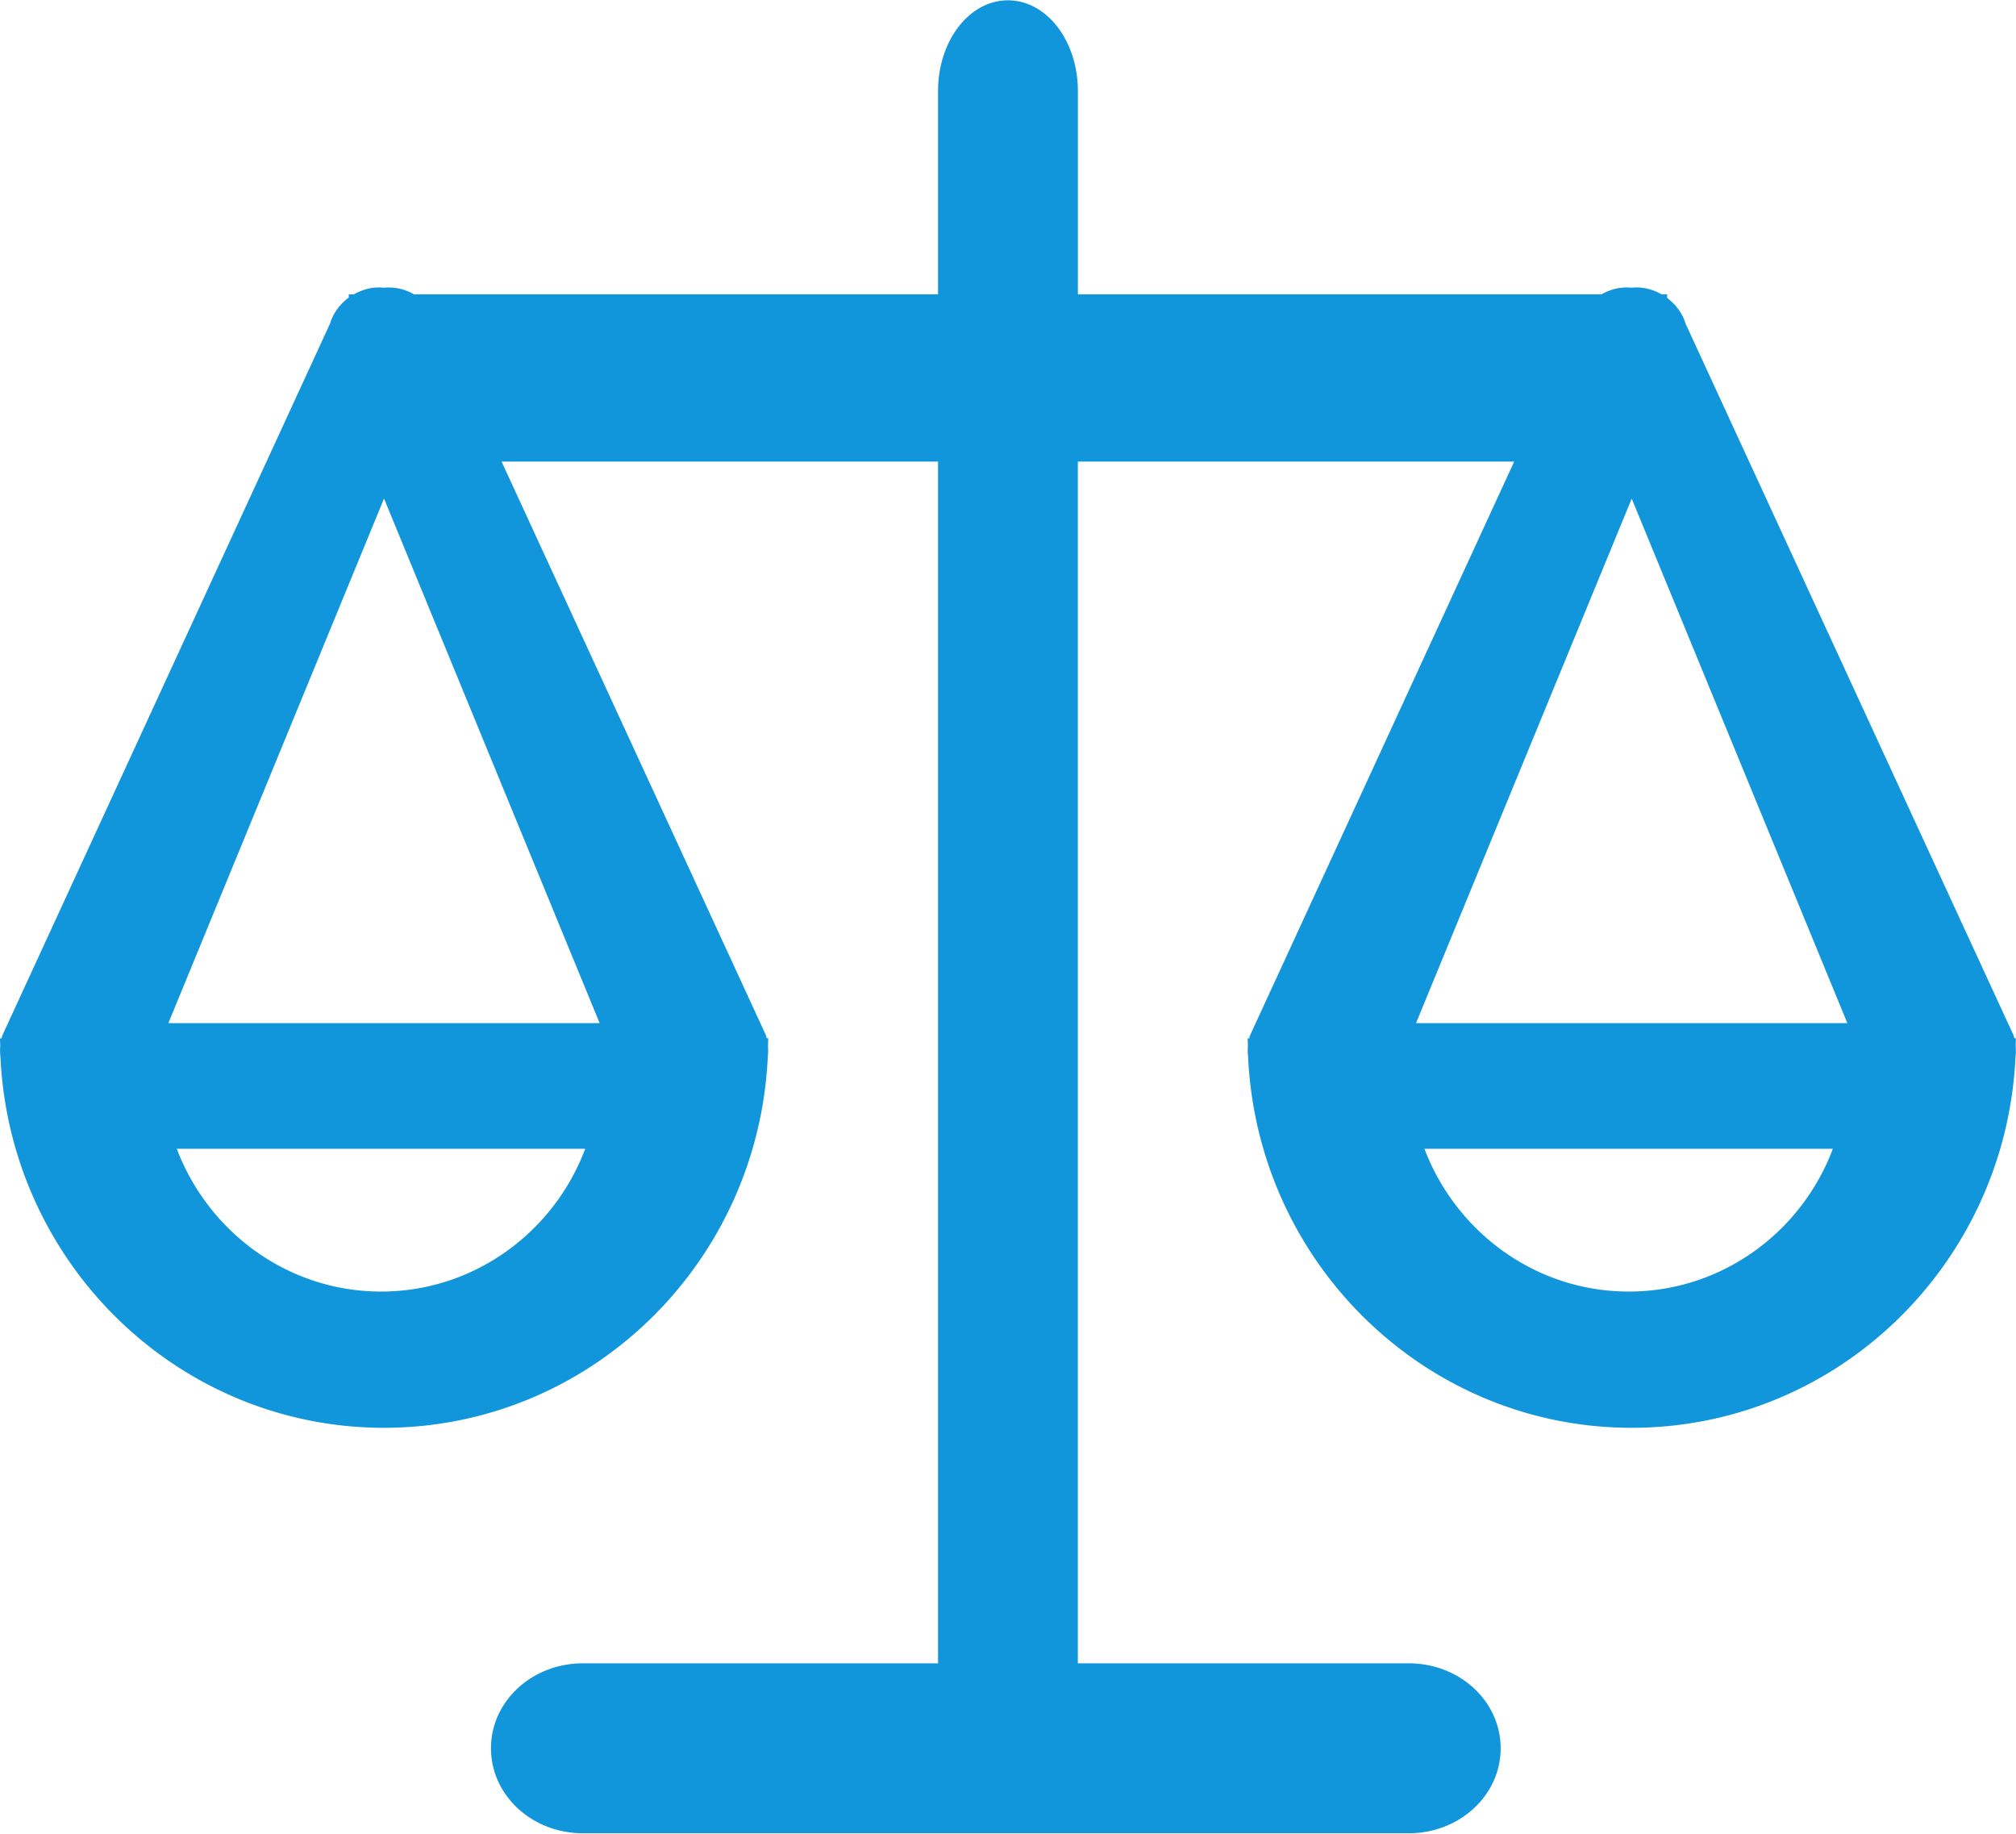 <?xml version="1.0" standalone="no"?><!DOCTYPE svg PUBLIC "-//W3C//DTD SVG 1.1//EN" "http://www.w3.org/Graphics/SVG/1.1/DTD/svg11.dtd"><svg t="1582022049830" class="icon" viewBox="0 0 1126 1024" version="1.1" xmlns="http://www.w3.org/2000/svg" p-id="4717" xmlns:xlink="http://www.w3.org/1999/xlink" width="219.922" height="200"><defs><style type="text/css"></style></defs><path d="M1125.837 584.243c0.128 2.048 0.128 4.07-0.128 6.118-5.402 115.2-99.328 207.002-214.349 207.002-115.046 0-208.845-91.802-214.246-207.002a31.027 31.027 0 0 1-0.128-5.99c0-1.536-0.128-2.918-0.128-4.454h0.87l0.384-1.536 147.61-320.614h-243.712v671.13h184.832c28.416 0 51.328 21.171 51.328 47.437s-22.912 47.462-51.328 47.462h-461.312c-28.39 0-51.302-21.197-51.302-47.462 0-26.266 22.912-47.437 51.328-47.437h198.374V257.766h-243.789l147.712 320.486 0.358 1.536h0.87c0 1.536-0.128 2.944-0.128 4.454 0.128 2.048 0.128 4.07-0.128 6.118-5.376 115.2-99.328 207.002-214.349 207.002C99.43 797.363 5.632 705.536 0.256 590.336a31.027 31.027 0 0 1-0.128-5.99c0-1.536-0.128-2.918-0.128-4.454h0.87l0.384-1.536L184.346 180.685c1.843-6.118 5.683-10.982 10.445-14.49v-1.792h2.816c5.094-2.893 10.906-4.403 16.87-3.712a27.648 27.648 0 0 1 16.742 3.686h292.71V50.867c0-28.032 17.408-50.688 39.04-50.688 21.632 0 39.066 22.656 39.066 50.688v113.51H894.464c5.069-2.867 10.88-4.352 16.87-3.686 5.888-0.691 11.699 0.845 16.742 3.686h3.072V166.4c4.659 3.507 8.474 8.294 10.291 14.336l183.245 397.542 0.384 1.536h0.87c0 1.536-0.128 2.944-0.128 4.454zM212.864 721.28c51.968 0 96.538-33.203 113.971-79.718h-228.096c17.664 46.515 62.106 79.718 114.125 79.718z m1.613-442.829L94.029 571.392h240.896L214.502 278.451z m695.245 442.829c51.994 0 96.538-33.203 113.971-79.718h-228.096c17.664 46.515 62.106 79.718 114.125 79.718z m1.638-442.829L790.886 571.392h240.922L911.36 278.451z" fill="#1296DB" p-id="4718"></path></svg>